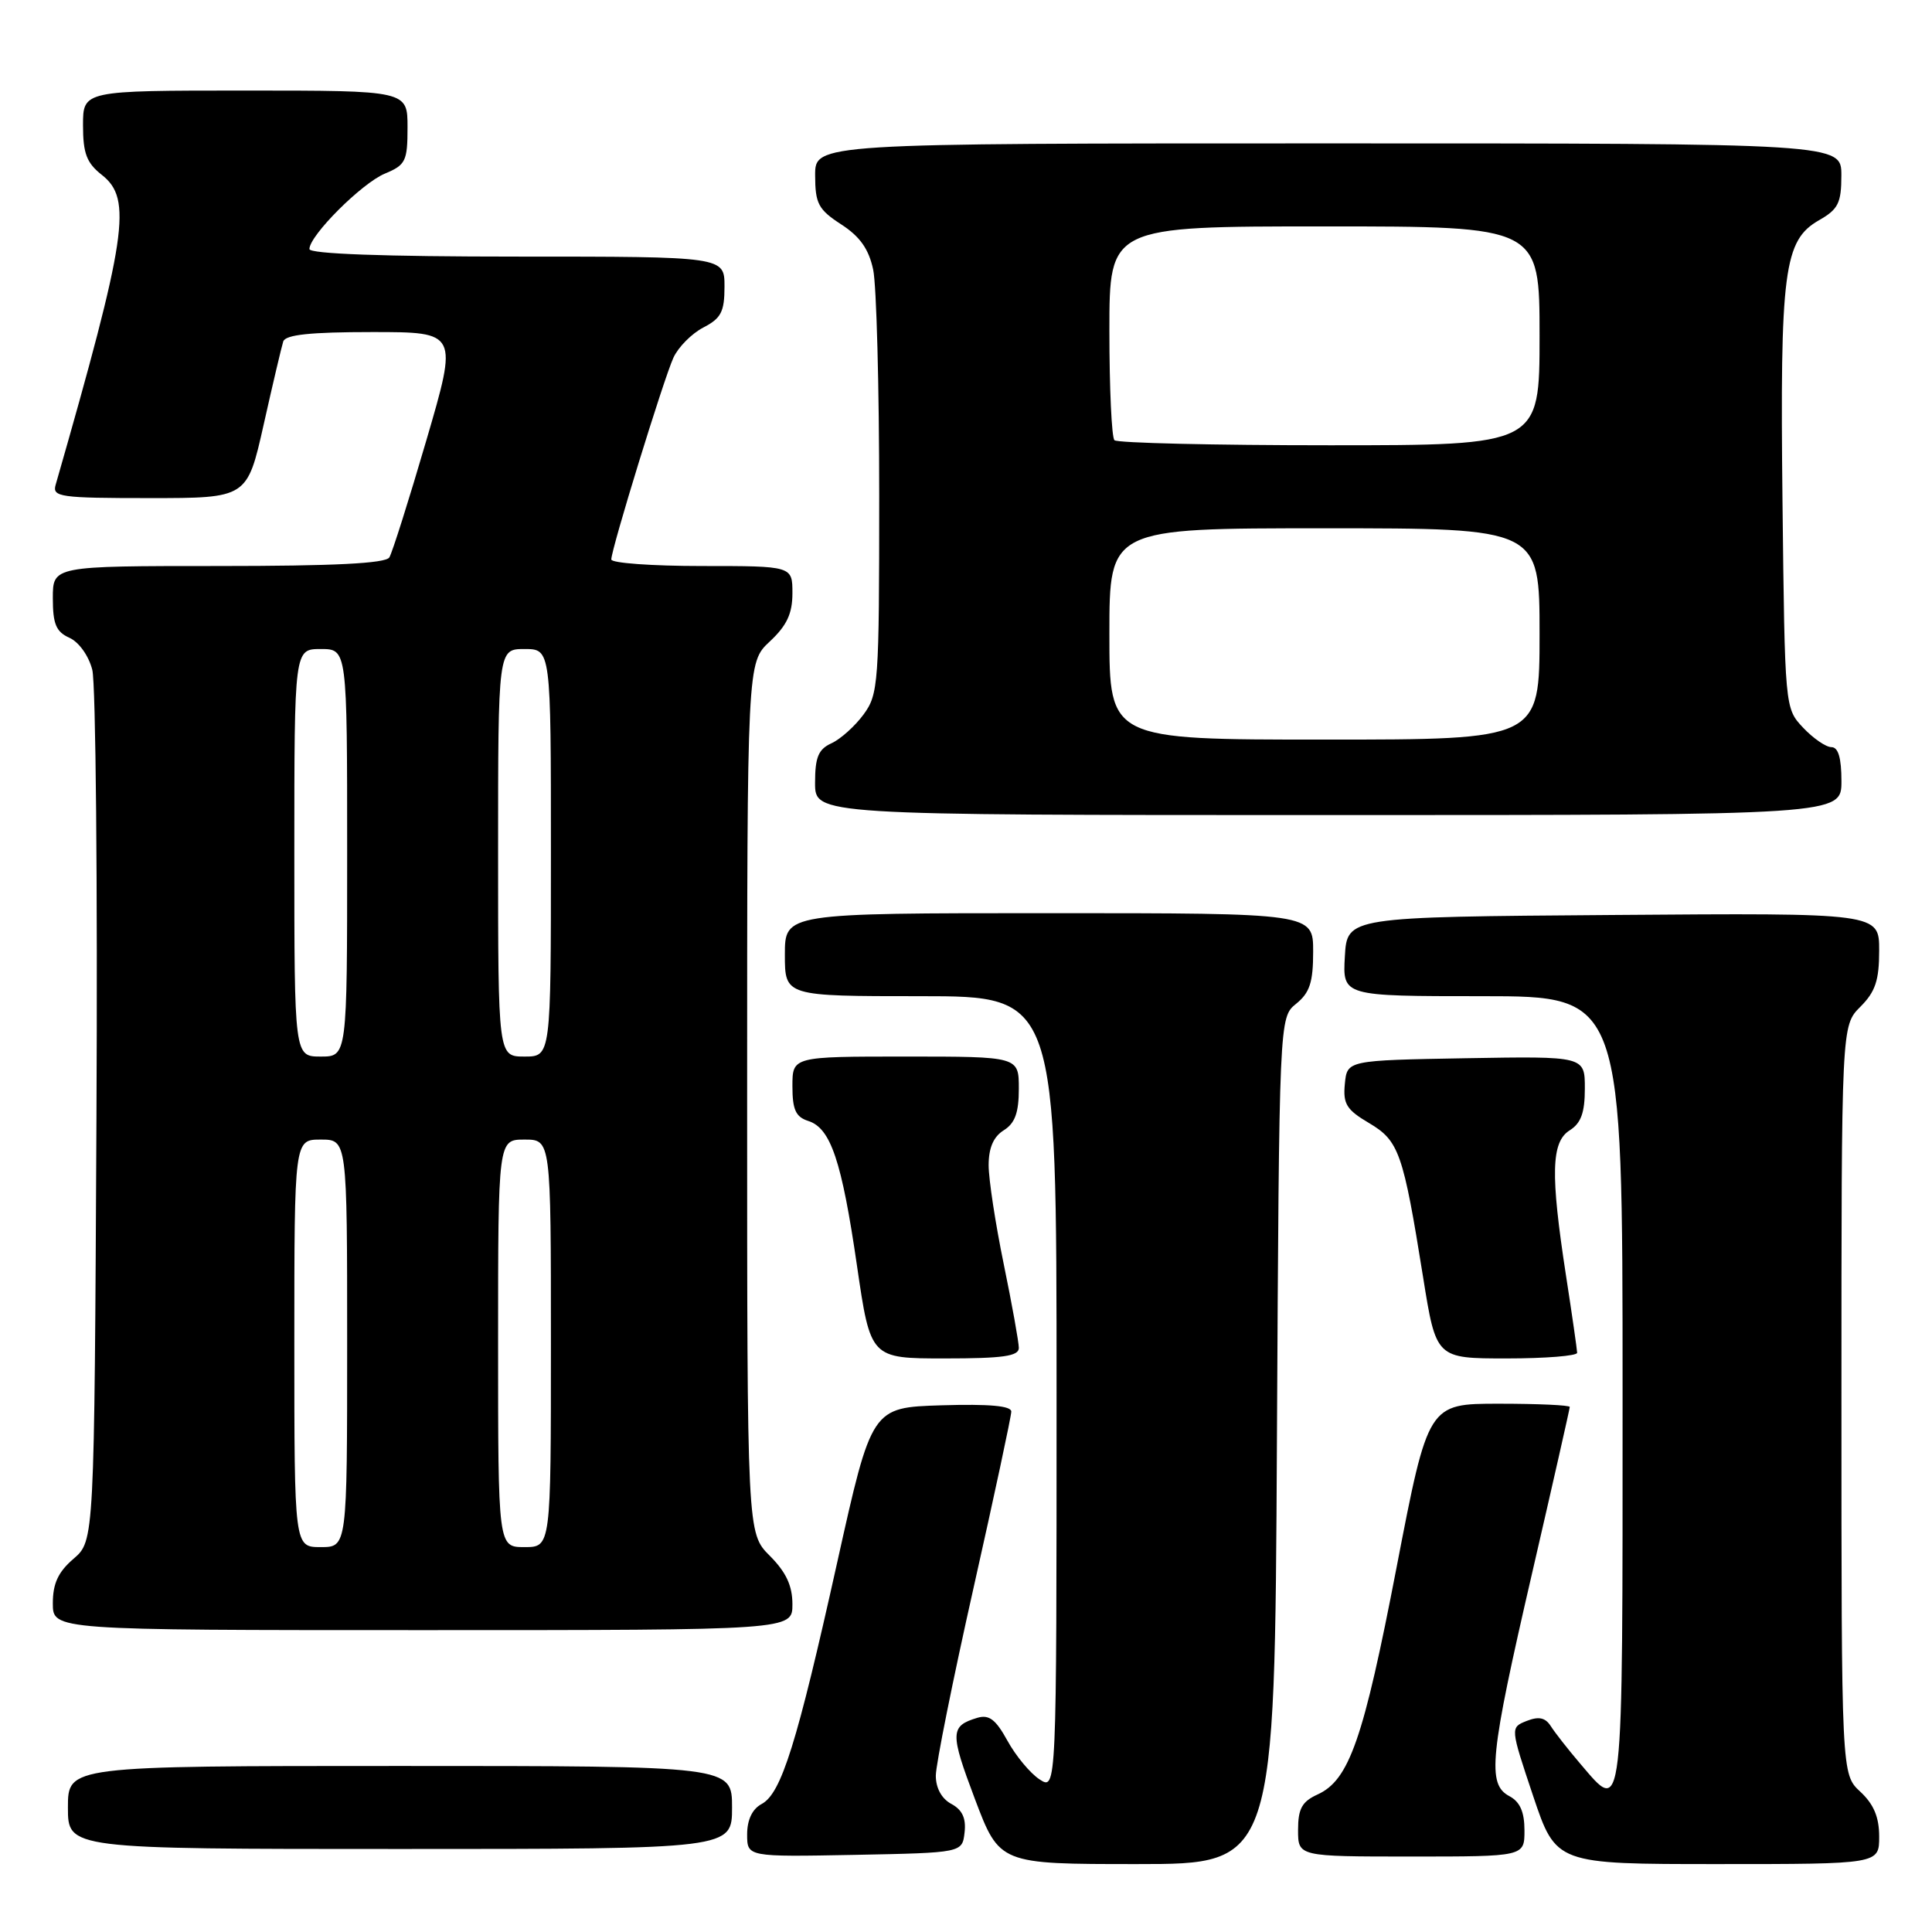 <?xml version="1.0" encoding="UTF-8" standalone="no"?>
<!DOCTYPE svg PUBLIC "-//W3C//DTD SVG 1.1//EN" "http://www.w3.org/Graphics/SVG/1.1/DTD/svg11.dtd" >
<svg xmlns="http://www.w3.org/2000/svg" xmlns:xlink="http://www.w3.org/1999/xlink" version="1.1" viewBox="0 0 256 256">
 <g >
 <path fill="currentColor"
d=" M 169.20 190.91 C 169.50 134.82 169.50 134.82 171.75 133.00 C 173.55 131.54 174.00 130.16 174.00 126.09 C 174.00 121.00 174.00 121.00 139.00 121.00 C 104.00 121.00 104.00 121.00 104.00 126.50 C 104.00 132.00 104.00 132.00 122.00 132.00 C 140.00 132.00 140.00 132.00 140.00 184.62 C 140.00 237.24 140.00 237.24 137.75 235.78 C 136.51 234.97 134.60 232.67 133.50 230.67 C 131.94 227.83 131.06 227.16 129.50 227.62 C 125.89 228.71 125.87 229.60 129.17 238.35 C 132.44 247.00 132.44 247.00 150.68 247.00 C 168.91 247.00 168.91 247.00 169.20 190.91 Z  M 249.00 243.36 C 249.00 240.77 248.28 239.07 246.50 237.41 C 244.00 235.10 244.00 235.10 244.00 185.50 C 244.00 135.91 244.00 135.91 246.50 133.41 C 248.50 131.41 249.00 129.91 249.00 125.94 C 249.00 120.97 249.00 120.97 213.75 121.24 C 178.50 121.50 178.50 121.50 178.20 126.75 C 177.90 132.00 177.90 132.00 196.45 132.00 C 215.00 132.00 215.00 132.00 215.00 184.50 C 215.00 241.94 215.17 240.47 209.35 233.65 C 207.78 231.81 206.05 229.60 205.50 228.74 C 204.77 227.59 203.91 227.40 202.30 228.03 C 200.11 228.90 200.11 228.90 203.14 237.95 C 206.18 247.00 206.18 247.00 227.59 247.00 C 249.00 247.00 249.00 247.00 249.00 243.36 Z  M 127.81 242.82 C 128.03 240.93 127.51 239.81 126.06 239.03 C 124.78 238.35 124.00 236.93 124.00 235.29 C 124.00 233.83 126.25 222.63 129.00 210.40 C 131.75 198.17 134.00 187.66 134.00 187.04 C 134.00 186.28 131.08 186.02 124.75 186.21 C 115.50 186.50 115.50 186.50 110.94 207.00 C 105.60 231.03 103.53 237.65 100.92 239.04 C 99.68 239.70 99.00 241.14 99.00 243.06 C 99.00 246.05 99.00 246.05 113.25 245.78 C 127.50 245.50 127.50 245.50 127.81 242.82 Z  M 202.00 242.54 C 202.00 240.09 201.41 238.75 200.00 238.00 C 197.02 236.41 197.39 232.76 203.00 208.50 C 205.75 196.60 208.00 186.67 208.00 186.43 C 208.00 186.19 203.78 186.00 198.62 186.00 C 189.24 186.00 189.24 186.00 185.06 207.65 C 180.66 230.48 178.78 235.87 174.58 237.78 C 172.52 238.72 172.00 239.66 172.00 242.48 C 172.00 246.00 172.00 246.00 187.00 246.00 C 202.00 246.00 202.00 246.00 202.00 242.54 Z  M 97.00 239.50 C 97.00 234.00 97.00 234.00 53.00 234.00 C 9.00 234.00 9.00 234.00 9.00 239.50 C 9.00 245.00 9.00 245.00 53.00 245.00 C 97.00 245.00 97.00 245.00 97.00 239.50 Z  M 105.00 212.58 C 105.00 210.11 104.16 208.32 102.00 206.15 C 99.00 203.15 99.00 203.15 99.00 145.48 C 99.00 87.80 99.00 87.80 102.00 85.00 C 104.26 82.89 105.00 81.31 105.00 78.60 C 105.00 75.00 105.00 75.00 93.00 75.00 C 86.40 75.00 81.00 74.61 81.00 74.13 C 81.00 72.76 87.93 50.25 89.23 47.40 C 89.87 46.00 91.65 44.20 93.19 43.40 C 95.55 42.18 96.00 41.32 96.00 37.97 C 96.00 34.00 96.00 34.00 68.50 34.00 C 50.89 34.00 41.00 33.64 41.00 33.00 C 41.00 31.21 47.95 24.26 51.01 23.00 C 53.75 21.86 54.00 21.35 54.00 16.88 C 54.00 12.00 54.00 12.00 32.50 12.00 C 11.00 12.00 11.00 12.00 11.00 16.61 C 11.00 20.33 11.48 21.59 13.50 23.18 C 17.56 26.37 16.83 31.28 7.37 64.25 C 6.91 65.85 7.96 66.00 19.81 66.00 C 32.75 66.00 32.75 66.00 34.94 56.25 C 36.14 50.89 37.31 45.94 37.53 45.25 C 37.82 44.35 41.10 44.00 49.32 44.00 C 60.69 44.00 60.69 44.00 56.49 58.36 C 54.18 66.26 51.97 73.24 51.59 73.86 C 51.09 74.66 44.26 75.00 28.94 75.00 C 7.00 75.00 7.00 75.00 7.00 79.26 C 7.00 82.69 7.43 83.72 9.20 84.51 C 10.46 85.08 11.76 86.90 12.23 88.76 C 12.69 90.56 12.94 117.26 12.78 148.10 C 12.50 204.17 12.50 204.17 9.75 206.54 C 7.71 208.29 7.00 209.82 7.00 212.45 C 7.00 216.00 7.00 216.00 56.00 216.00 C 105.00 216.00 105.00 216.00 105.00 212.58 Z  M 135.00 178.61 C 135.00 177.85 134.10 172.85 133.00 167.50 C 131.90 162.15 131.00 156.26 131.00 154.40 C 131.00 152.10 131.64 150.62 133.00 149.77 C 134.49 148.84 135.00 147.44 135.00 144.26 C 135.00 140.00 135.00 140.00 120.00 140.00 C 105.00 140.00 105.00 140.00 105.00 143.93 C 105.00 147.04 105.44 148.00 107.09 148.53 C 110.07 149.47 111.53 153.79 113.56 167.75 C 115.35 180.00 115.35 180.00 125.18 180.00 C 132.90 180.00 135.00 179.70 135.00 178.61 Z  M 208.98 179.25 C 208.97 178.84 208.31 174.22 207.50 169.00 C 205.43 155.55 205.54 151.31 208.00 149.77 C 209.49 148.83 210.00 147.44 210.00 144.23 C 210.00 139.95 210.00 139.95 194.25 140.22 C 178.50 140.50 178.50 140.50 178.20 143.62 C 177.94 146.27 178.42 147.05 181.39 148.80 C 185.38 151.16 185.92 152.71 188.57 169.25 C 190.29 180.00 190.29 180.00 199.65 180.00 C 204.79 180.00 208.99 179.66 208.98 179.25 Z  M 244.00 103.50 C 244.00 100.43 243.58 99.00 242.67 99.00 C 241.95 99.00 240.26 97.84 238.92 96.42 C 236.50 93.84 236.50 93.84 236.19 66.49 C 235.85 35.82 236.36 31.84 241.05 29.17 C 243.57 27.73 243.99 26.90 243.99 23.25 C 244.00 19.00 244.00 19.00 176.00 19.00 C 108.00 19.00 108.00 19.00 108.01 23.25 C 108.02 26.99 108.44 27.77 111.46 29.73 C 113.95 31.34 115.12 33.00 115.70 35.73 C 116.14 37.80 116.50 51.28 116.50 65.68 C 116.50 90.61 116.40 91.99 114.42 94.68 C 113.28 96.23 111.37 97.94 110.17 98.49 C 108.44 99.28 108.00 100.33 108.00 103.74 C 108.00 108.00 108.00 108.00 176.00 108.00 C 244.00 108.00 244.00 108.00 244.00 103.50 Z  M 39.00 178.00 C 39.00 151.00 39.00 151.00 42.50 151.00 C 46.00 151.00 46.00 151.00 46.00 178.00 C 46.00 205.00 46.00 205.00 42.50 205.00 C 39.00 205.00 39.00 205.00 39.00 178.00 Z  M 66.00 178.00 C 66.00 151.00 66.00 151.00 69.50 151.00 C 73.00 151.00 73.00 151.00 73.00 178.00 C 73.00 205.00 73.00 205.00 69.50 205.00 C 66.00 205.00 66.00 205.00 66.00 178.00 Z  M 39.00 113.00 C 39.00 86.00 39.00 86.00 42.50 86.00 C 46.00 86.00 46.00 86.00 46.00 113.00 C 46.00 140.00 46.00 140.00 42.50 140.00 C 39.00 140.00 39.00 140.00 39.00 113.00 Z  M 66.00 113.00 C 66.00 86.00 66.00 86.00 69.50 86.00 C 73.00 86.00 73.00 86.00 73.00 113.00 C 73.00 140.00 73.00 140.00 69.50 140.00 C 66.00 140.00 66.00 140.00 66.00 113.00 Z  M 147.00 84.00 C 147.00 70.00 147.00 70.00 175.50 70.00 C 204.00 70.00 204.00 70.00 204.00 84.00 C 204.00 98.00 204.00 98.00 175.50 98.00 C 147.00 98.00 147.00 98.00 147.00 84.00 Z  M 147.67 58.33 C 147.30 57.97 147.00 51.44 147.00 43.83 C 147.00 30.00 147.00 30.00 175.50 30.00 C 204.00 30.00 204.00 30.00 204.00 44.50 C 204.00 59.00 204.00 59.00 176.17 59.00 C 160.86 59.00 148.03 58.70 147.67 58.33 Z "/>
</g>
</svg>
